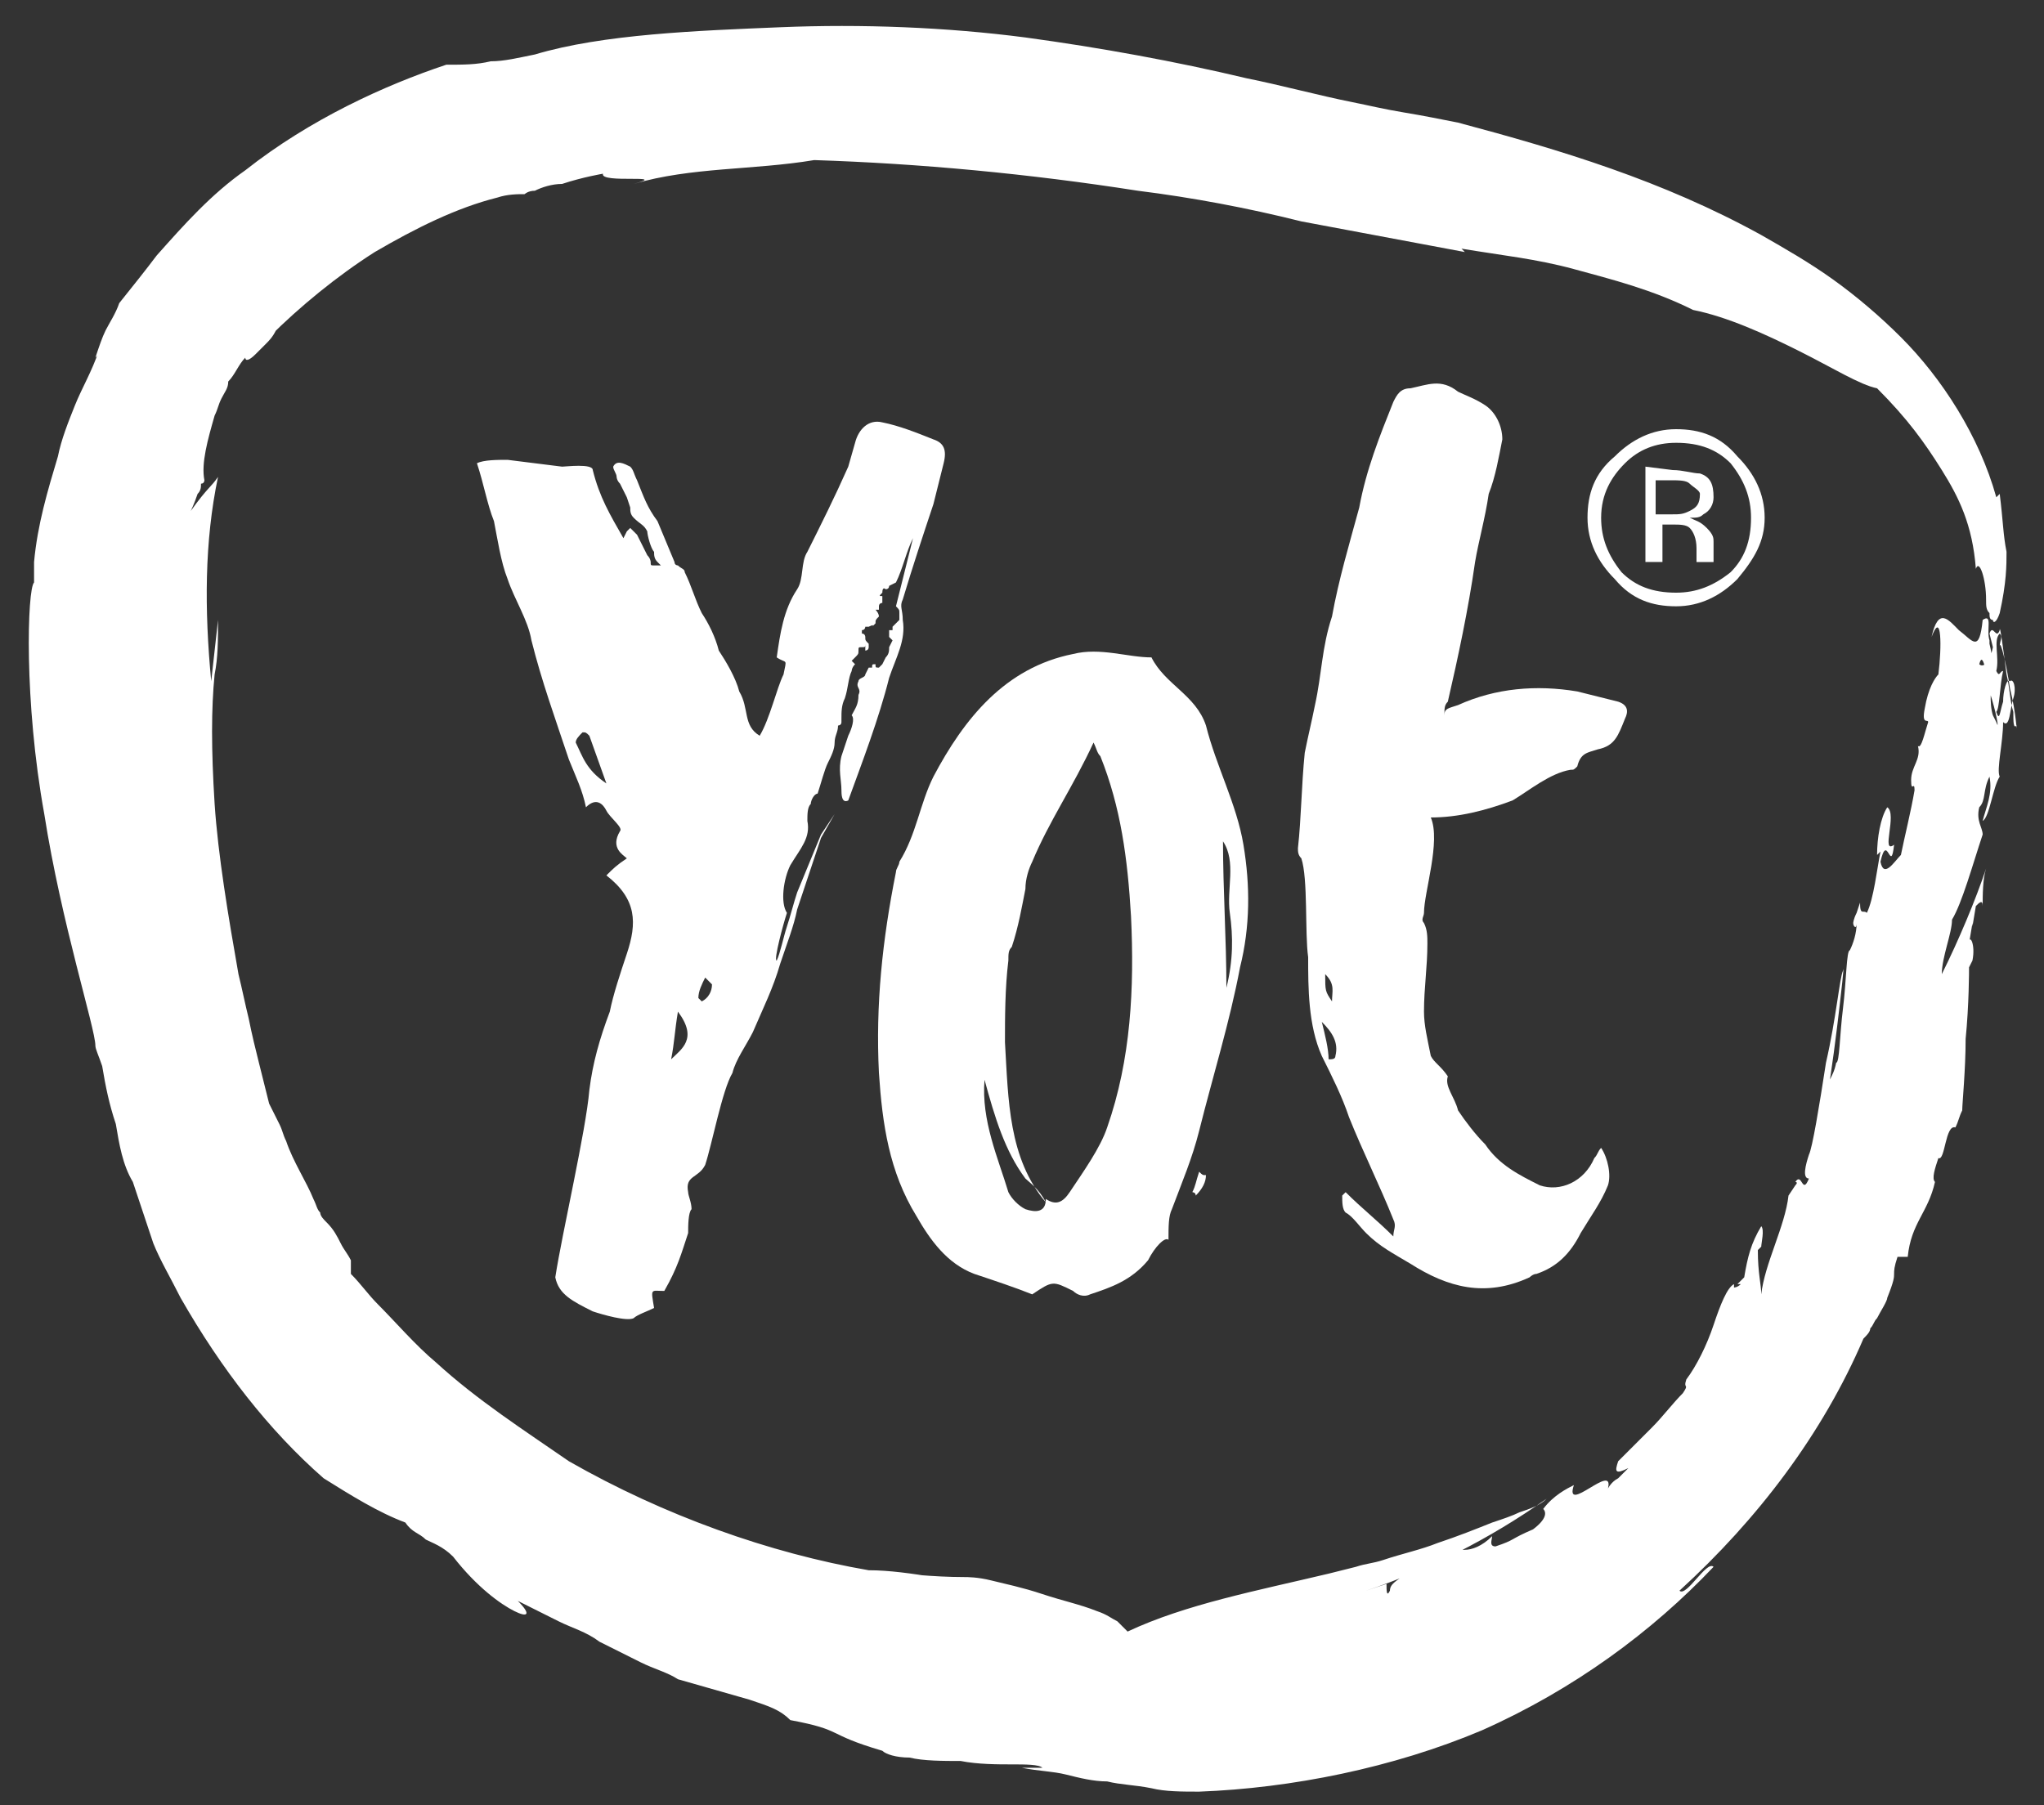 <svg viewBox="0 0 60 53" xmlns="http://www.w3.org/2000/svg"><rect x="0" y="0" width="60" height="53" fill="#333333" stroke="none"/><g fill="#fff"><path d="m40.7 46.5-.6.2c1.8-.6 3.6-1.5 5.3-2.7-.2.2-.5.3-.8.4-.2.1-.5.2-.8.3-.5.2-1 .4-1.6.6-.5.2-1 .3-1.6.5-.3.1-.5.1-.8.2l-.4.1-.4.1c-2.1.5-4.2.9-5.9 1.7-.1-.1-.2-.2-.3-.3-.2-.1-.3-.2-.6-.3-.5-.2-1-.3-1.6-.5s-1.1-.3-1.5-.4-.7-.1-.8-.1c-.9 0-1.8-.1-2.8-.2.6.1 1.3.2 1.9.2-.6-.1-1.3-.2-1.9-.2-2.9-.5-6-1.6-8.8-3.2-1.3-.9-2.7-1.8-3.9-2.9-.6-.5-1.2-1.2-1.7-1.7-.3-.3-.5-.6-.8-.9v-.4c-.1-.2-.2-.3-.3-.5s-.2-.4-.4-.6c-.1-.1-.2-.2-.2-.3-.1-.1-.1-.2-.2-.4-.2-.5-.6-1.1-.8-1.7-.1-.2-.1-.3-.2-.5s-.2-.4-.3-.6c-.1-.4-.2-.8-.3-1.2s-.2-.8-.3-1.3c-.1-.4-.2-.9-.3-1.3-.3-1.7-.6-3.5-.7-5-.1-1.6-.1-2.8 0-3.8.1-.5.1-1 .1-1.6-.1.9-.1.9-.2 1.8-.2-2.1-.2-4.1.2-6-.2.3-.3.3-.8 1 0 0 .1-.2.2-.5.1-.1.1-.2.1-.3.1 0 .1-.1.1-.1-.1-.5.1-1.2.3-1.9.1-.2.1-.3.2-.5s.2-.3.2-.5c.2-.2.3-.5.5-.7 0 .1.1.1.3-.1.1-.1.2-.2.3-.3s.2-.2.3-.4l-.2.2c.9-.9 2-1.8 3.1-2.5 1.2-.7 2.4-1.3 3.6-1.6.3-.1.6-.1.8-.1 0 0 .1-.1.3-.1.2-.1.5-.2.8-.2.6-.2 1.2-.3 1.2-.3-.1.3 2 0 .9.3 1.7-.5 3.5-.4 5.3-.7 3.1.1 6.3.4 9.5.9 1.6.2 3.2.5 4.8.9 1.6.3 3.2.6 4.8.9l-.1-.1c1.2.2 2.2.3 3.3.6s2.3.6 3.5 1.2c1 .2 2.1.7 3.1 1.2s1.8 1 2.3 1.1c.9.9 1.4 1.6 1.9 2.4s.9 1.6 1 2.9c.1-.3.3.3.3.9 0 .2 0 .3.1.4 0 .1 0 .2.1.2 0 .1.1.1.2-.2.2-.9.2-1.4.2-1.8-.1-.5-.1-.9-.2-1.7l-.1.1c-.5-1.8-1.6-3.5-2.8-4.7-.6-.6-1.3-1.2-2-1.7s-1.4-.9-2.1-1.3c-2.9-1.6-5.9-2.5-8.9-3.3-.5-.1-1-.2-1.6-.3s-1-.2-1.5-.3c-1-.2-2.1-.5-3.1-.7-2.1-.5-4.3-.9-6.5-1.2-2.3-.3-4.8-.4-7.2-.3s-5.2.2-7.2.8c-.5.1-.9.2-1.3.2-.4.1-.8.1-1.3.1-1.8.6-4 1.6-5.9 3.1-1 .7-1.8 1.6-2.6 2.5-.3.4-.7.9-1.1 1.4-.1.3-.3.6-.4.8s-.2.5-.3.8c.1-.1.1-.2.1-.2-.2.6-.5 1.1-.7 1.6s-.4 1-.5 1.5c-.3 1-.6 2-.7 3.1v.6c-.2.2-.3 3.5.3 6.8.5 3.2 1.5 6.3 1.5 6.8 0 .1.1.3.2.6.1.6.2 1.1.4 1.7.1.6.2 1.2.5 1.7l.3.9.3.9c.2.5.5 1 .8 1.6 1.2 2.1 2.6 3.9 4.2 5.3.8.5 1.6 1 2.4 1.3.2.3.4.3.6.5.2.1.5.2.8.5.7.9 1.4 1.4 1.8 1.6s.5.1.1-.3c.4.2.8.4 1.2.6s.8.3 1.2.6c.4.2.8.4 1.2.6s.8.3 1.1.5c.7.2 1.4.4 2.1.6.6.2.9.3 1.2.6 1.6.3 1 .4 2.7.9.1.1.4.2.8.2.4.1 1 .1 1.5.1.5.1 1.1.1 1.5.1s.8 0 .9.1h-.6c.5.1.9.1 1.3.2s.8.2 1.2.2c.4.1.8.1 1.3.2.4.1.9.1 1.4.1 2.7-.1 5.7-.7 8.3-1.8 2.7-1.2 5-2.9 6.8-4.8-.2-.2-.8.9-1 .7 2.3-2.1 4.2-4.6 5.4-7.4.1-.1.2-.2.2-.3.1-.1.1-.2.2-.3.1-.2.3-.5.3-.6.2-.5.2-.6.2-.7s0-.2.1-.5h.3c.1-1 .6-1.3.8-2.2-.1-.1 0-.4.1-.7.2.1.2-1 .5-.9.1-.2.1-.3.2-.5 0-.2.1-1.2.1-2.1.1-1 .1-2 .1-2.1l.1-.2c.1-.5-.1-.8-.1-.5l.1-.6v.1l.1-.6c.1-.1.2-.2.2 0 0-.3 0-.8.1-1.1-.3.9-.8 2.1-1.3 3.1 0-.5.3-1.2.3-1.6.3-.5.6-1.6.9-2.5 0-.2-.2-.4-.1-.8.2-.2.1-.5.3-.9.1.5-.1.9-.2 1.3.2-.1.3-1 .5-1.3-.1-.2.1-1 .1-1.6.2.2.2-.4.3-.7s0-.6-.1-.5c-.1-.1-.2.3-.2.6-.1.3-.1.6-.2.3.1-.1.1-.8.2-1.2-.1 0-.1.2-.2 0 .1-.4-.1-.9.1-1.1.1.1 0 .2 0 .4 0-.3.2.5.3 1.2.2.8.2 1.4.2 1.1-.1.1-.1-.1-.1-.4-.1-.3-.1-.7-.2-1.1-.1-.8-.2-1.5-.2-1.3-.1.3-.2-.2-.3.1l.1.4c-.1.5-.3.6-.4.5.1-.4.2.2.3.8.2.6.3 1.2.2.9l-.1-.2c-.1-.3-.1-1 .1-1.3-.1 0-.1-.4-.2-.8v-.1c-.1-.3.1-.8-.2-.6-.1 1-.3.6-.7.3-.3-.3-.6-.7-.8.2.3-.8.3.3.2 1.1-.1.1-.3.4-.4 1-.1.5.1.3.1.4-.1.3-.2.8-.3.7.1.4-.2.6-.2 1s.1 0 .1.3c-.1.6-.3 1.4-.4 1.9-.2.2-.5.7-.6.2.2-.9.3.4.4-.5-.4.3.1-.9-.2-1.1-.2.3-.3.9-.3 1.4l.1-.1c-.1.5-.2 1.4-.4 1.8-.1-.1-.2.1-.2-.3l-.1.3c-.1.2-.1.3-.1.3 0 .1.1.2.1 0 0 .3-.1.6-.2.8-.1 0-.1.9-.2 1.7s-.1 1.6-.2 1.6c-.1.5-.3.5-.3 1 .1.1.6-4.3.5-3.7-.1.2-.2 1.4-.5 2.7-.2 1.3-.4 2.5-.5 2.7-.1.3-.2.7 0 .7-.2.5-.2-.2-.4.1 0 0 .1 0 0 .1l-.2.3c-.1.9-.7 2-.8 2.9 0-.3-.1-.6-.1-1.3l.1-.1c0-.1.1-.5 0-.6-.3.5-.4.9-.5 1.5-.1.1-.2.2-.2.2h.1c-.1.1-.2.1-.2.1s0 0 0-.1c-.2.1-.4.6-.6 1.2s-.5 1.2-.8 1.6c-.1.3.1.1-.1.4-.3.3-.6.7-.9 1s-.6.6-1 1c-.1.3-.1.4.3.2 0 0-.1.1-.1.1-.1.1-.1.1-.2.2-.2.1-.3.3-.3.3.2-.8-1.3.8-1-.1-.2.1-.6.3-.9.7.1.1.1.3-.3.6-.7.3-.5.3-1.1.5-.2 0-.1-.2-.1-.3-.3.3-.6.4-.8.4s-.4 0-.8.2c-.2.2-.6.3-.9.5s-.5.3-.5.5c-.1.2-.1 0-.1-.2"/><path d="m49.6 14.2c-.1-.1-.3-.1-.6-.1h-.4v1h.5c.2 0 .3 0 .5-.1s.3-.2.3-.5c0-.1-.2-.2-.3-.3m-.5-.4c.3 0 .6.1.8.1.3.1.4.3.4.7 0 .2-.1.4-.3.5-.1.1-.2.1-.4.1.2.1.3.1.5.3s.2.3.2.4v.2.2.2h-.5s0 0 0-.1v-.1-.2c0-.3-.1-.5-.2-.6s-.3-.1-.5-.1h-.3v1.1h-.5v-2.8zm-1.4-.2c-.4.4-.7.9-.7 1.6 0 .6.2 1.1.6 1.6.4.4.9.6 1.6.6.6 0 1.1-.2 1.6-.6.4-.4.6-.9.6-1.6 0-.6-.2-1.1-.6-1.6-.4-.4-.9-.6-1.6-.6-.6 0-1.1.2-1.5.6m3.3 3.4c-.5.5-1.1.8-1.8.8s-1.3-.2-1.8-.8c-.5-.5-.8-1.1-.8-1.8s.2-1.3.8-1.8c.5-.5 1.1-.8 1.8-.8s1.3.2 1.8.8c.5.5.8 1.1.8 1.8s-.3 1.2-.8 1.8"/><path d="m20.7 28.7c-.1.2-.2.4-.2.6 0 0 .1.1.1.1.2-.1.3-.3.3-.5-.1-.1-.1-.1-.2-.2m-1 2.4c.3-.3.8-.6.2-1.4-.1.6-.1.9-.2 1.4m-2.4-9.5c-.1-.1-.1-.1-.2-.1-.1.1-.2.2-.2.3.2.4.3.8.9 1.2zm6.8 3-.7 2.1c-.1.5-.3 1-.5 1.6-.2.7-.5 1.3-.8 2-.2.4-.5.8-.6 1.2-.3.5-.6 2.1-.8 2.7-.2.4-.6.3-.5.8 0 .1.1.3.1.5-.1.1-.1.5-.1.7-.2.6-.3 1-.7 1.7-.4 0-.4-.1-.3.5-.2.1-.5.2-.6.3-.2.1-.9-.1-1.2-.2-.6-.3-1-.5-1.1-1 .2-1.3.9-4.3 1-5.5.1-.8.3-1.5.6-2.3.1-.5.3-1.1.5-1.7.3-.9.3-1.6-.6-2.3.2-.2.3-.3.6-.5-.1-.1-.5-.3-.2-.8.1-.1-.3-.4-.4-.6s-.3-.4-.6-.1c-.1-.5-.3-.9-.5-1.4-.4-1.2-.8-2.3-1.1-3.5-.1-.6-.5-1.2-.7-1.8-.2-.5-.3-1.2-.4-1.7-.2-.5-.3-1.1-.5-1.7.2-.1.6-.1.9-.1l1.6.2c.1 0 .9-.1.9.1.2.8.5 1.3.9 2l.1-.2.1-.1.2.2.3.6c.1.1.1.2.1.2 0 .1 0 .1.1.1h.2c-.1-.1-.1-.1-.1-.1-.1-.1-.1-.2-.1-.3-.1-.1-.2-.5-.2-.6-.1-.2-.2-.2-.4-.4-.1-.1-.1-.2-.1-.3l-.1-.3c-.1-.2-.1-.2-.2-.4-.1-.1-.1-.2-.1-.2 0-.1-.1-.2-.1-.3.1-.2.3-.1.5 0 .1.1.1.2.2.4.2.5.3.8.6 1.2l.5 1.2c0 .1.1.1.1.1.1.1.2.1.2.2.2.4.3.8.5 1.2.2.3.4.7.5 1.1.2.3.5.8.6 1.2.3.5.1 1 .6 1.3.3-.5.5-1.4.7-1.8.1-.5.1-.3-.2-.5.1-.7.2-1.4.6-2 .2-.3.1-.8.3-1.1.4-.8.8-1.6 1.2-2.5l.2-.7c.1-.4.4-.7.8-.6.5.1 1 .3 1.5.5.3.1.4.3.3.7s-.2.8-.3 1.2c-.3.9-.6 1.8-.9 2.8-.1.2 0 .3 0 .6.1.6-.2 1.1-.4 1.7-.3 1.2-.8 2.5-1.2 3.6-.2.1-.2-.2-.2-.3 0-.3-.1-.6 0-1l.2-.6c.1-.2.2-.5.1-.6.1-.2.2-.3.2-.6.1-.2-.1-.2 0-.4 0-.1.2-.1.2-.2l.1-.2h.1c0-.1 0-.1.1-.1 0 .1 0 .1.1.1l.1-.1.1-.2c.1-.1.1-.2.1-.3l.1-.2-.1-.1v-.1-.1h.1v-.1l.2-.2v-.2c0-.1 0-.1-.1-.2l.1-.4.4-1.6c-.2.4-.3.9-.5 1.3l-.2.1c0 .1-.1.1-.1.1s-.1-.1-.1.1c-.1.1-.1.1 0 .1v.2s-.1 0-.1.1v.1h-.1s.1.1.1.2c-.1.1-.1.1-.1.2l-.1.1c.1-.1-.1 0-.1 0h-.1s0 .1-.1.1v.1c.1 0 .1.1.1.1 0 .1 0 .1.1.2v.1c0 .1-.1.1-.1.1v-.2c0 .1 0 .1-.1.1s-.1 0-.1.1c0 0 0 .1-.1.1s0-.2 0-.2l.1.1c0 .1 0 .1-.1.2l-.1.1.1.1c-.1.1-.1.2-.1.2-.1.2-.1.5-.2.8-.1.2-.1.4-.1.6v.1c0 .1-.1.1-.1.1 0 .2-.1.3-.1.5s-.1.4-.2.6-.2.6-.3.9c-.1 0-.2.2-.2.3-.1.1-.1.3-.1.5.1.5-.2.8-.5 1.3-.2.4-.3 1.1-.1 1.4-.1.3-.4 1.4-.3 1.4.1-.2.2-.7.3-1s.2-.7.3-1l.7-1.7.4-.6z"/><path d="m36.1 26.8c-.1-.7.2-1.5-.2-2.1 0 1.4.1 2.9.1 4.3.2-.8.2-1.5.1-2.2m-1 8.3c0-.1-.1-.1-.1-.1.1-.2.1-.3.2-.6.1.1.1.1.2.1 0 .2-.1.4-.3.6m-5-.5c-.6-.8-.9-1.8-1.2-2.9-.1 1.2.4 2.3.7 3.3.1.2.3.4.5.5.3.1.6.1.6-.3.3.2.5.1.7-.2.4-.6.9-1.3 1.1-1.9.7-2 .8-4.1.7-6.2-.1-1.7-.3-3.2-.9-4.7-.1-.1-.1-.2-.2-.4-.6 1.3-1.3 2.3-1.8 3.5-.1.2-.2.5-.2.8-.1.5-.2 1.1-.4 1.7-.1.1-.1.2-.1.4-.1.8-.1 1.7-.1 2.4.1 1.7.1 3.4 1.2 4.7-.2-.4-.5-.6-.6-.7m3.6 2.4c-.5.6-1.1.8-1.7 1-.2.1-.4 0-.5-.1-.6-.3-.6-.3-1.2.1-.5-.2-1.1-.4-1.7-.6-.8-.3-1.3-1-1.7-1.7-.8-1.3-1-2.7-1.1-4.2-.1-2 .1-3.9.5-5.9 0-.1.1-.2.1-.3.5-.8.6-1.7 1-2.5.9-1.7 2.1-3.2 4.1-3.6.8-.2 1.6.1 2.3.1.4.8 1.3 1.1 1.6 2 .3 1.2.9 2.3 1.1 3.5s.2 2.4-.1 3.6c-.3 1.6-.8 3.2-1.2 4.8-.2.8-.5 1.5-.8 2.3-.1.2-.1.5-.1.9-.1-.1-.4.2-.6.6"/><path d="m39.1 29.4c0-.3.1-.5-.2-.8 0 .5 0 .5.2.8m.1 1.6c.1-.4-.1-.7-.4-1 .1.4.2.8.2 1.1.1 0 .2 0 .2-.1m3.6-10.3c1.1-.5 2.3-.6 3.5-.4.4.1.8.2 1.2.3.3.1.3.3.2.5-.2.5-.3.8-.8.9-.3.1-.5.1-.6.5-.1.1-.1.1-.2.1-.6.1-1.2.6-1.7.9-.8.3-1.6.5-2.4.5.3.7-.2 2.2-.2 2.8 0 .1-.1.2 0 .3.1.2.1.4.1.6 0 .7-.1 1.3-.1 2 0 .4.1.8.2 1.3.1.2.3.3.5.6-.1.3.2.6.3 1 .2.3.5.7.8 1 .4.6 1 .9 1.6 1.2.6.2 1.3-.1 1.6-.8.1-.1.1-.2.2-.3.2.3.3.8.2 1.1-.2.5-.5.9-.8 1.4-.3.6-.7 1-1.3 1.2-.1 0-.2.1-.2.1-1.3.6-2.4.3-3.5-.4-.5-.3-.9-.5-1.3-.9-.2-.2-.4-.5-.6-.6-.1-.1-.1-.3-.1-.5.1-.1.1-.1.1-.1.5.5.9.8 1.4 1.3 0-.2.1-.3 0-.5-.4-1-.9-2-1.3-3-.2-.6-.5-1.2-.8-1.8-.4-.9-.4-2-.4-2.9-.1-.7 0-2.3-.2-2.9-.1-.1-.1-.2-.1-.3.1-.9.1-1.8.2-2.8.1-.5.2-.9.3-1.4.2-.9.2-1.7.5-2.6.2-1.1.5-2.1.8-3.2.2-1.1.6-2.1 1-3.1.1-.2.2-.4.5-.4.5-.1.9-.3 1.4.1.2.1.5.2.8.4s.5.6.5 1c-.1.5-.2 1.1-.4 1.6-.1.7-.3 1.4-.4 2-.2 1.4-.5 2.8-.8 4.1-.1.1-.1.2-.1.4 0-.2.1-.2.4-.3"/></g></svg>